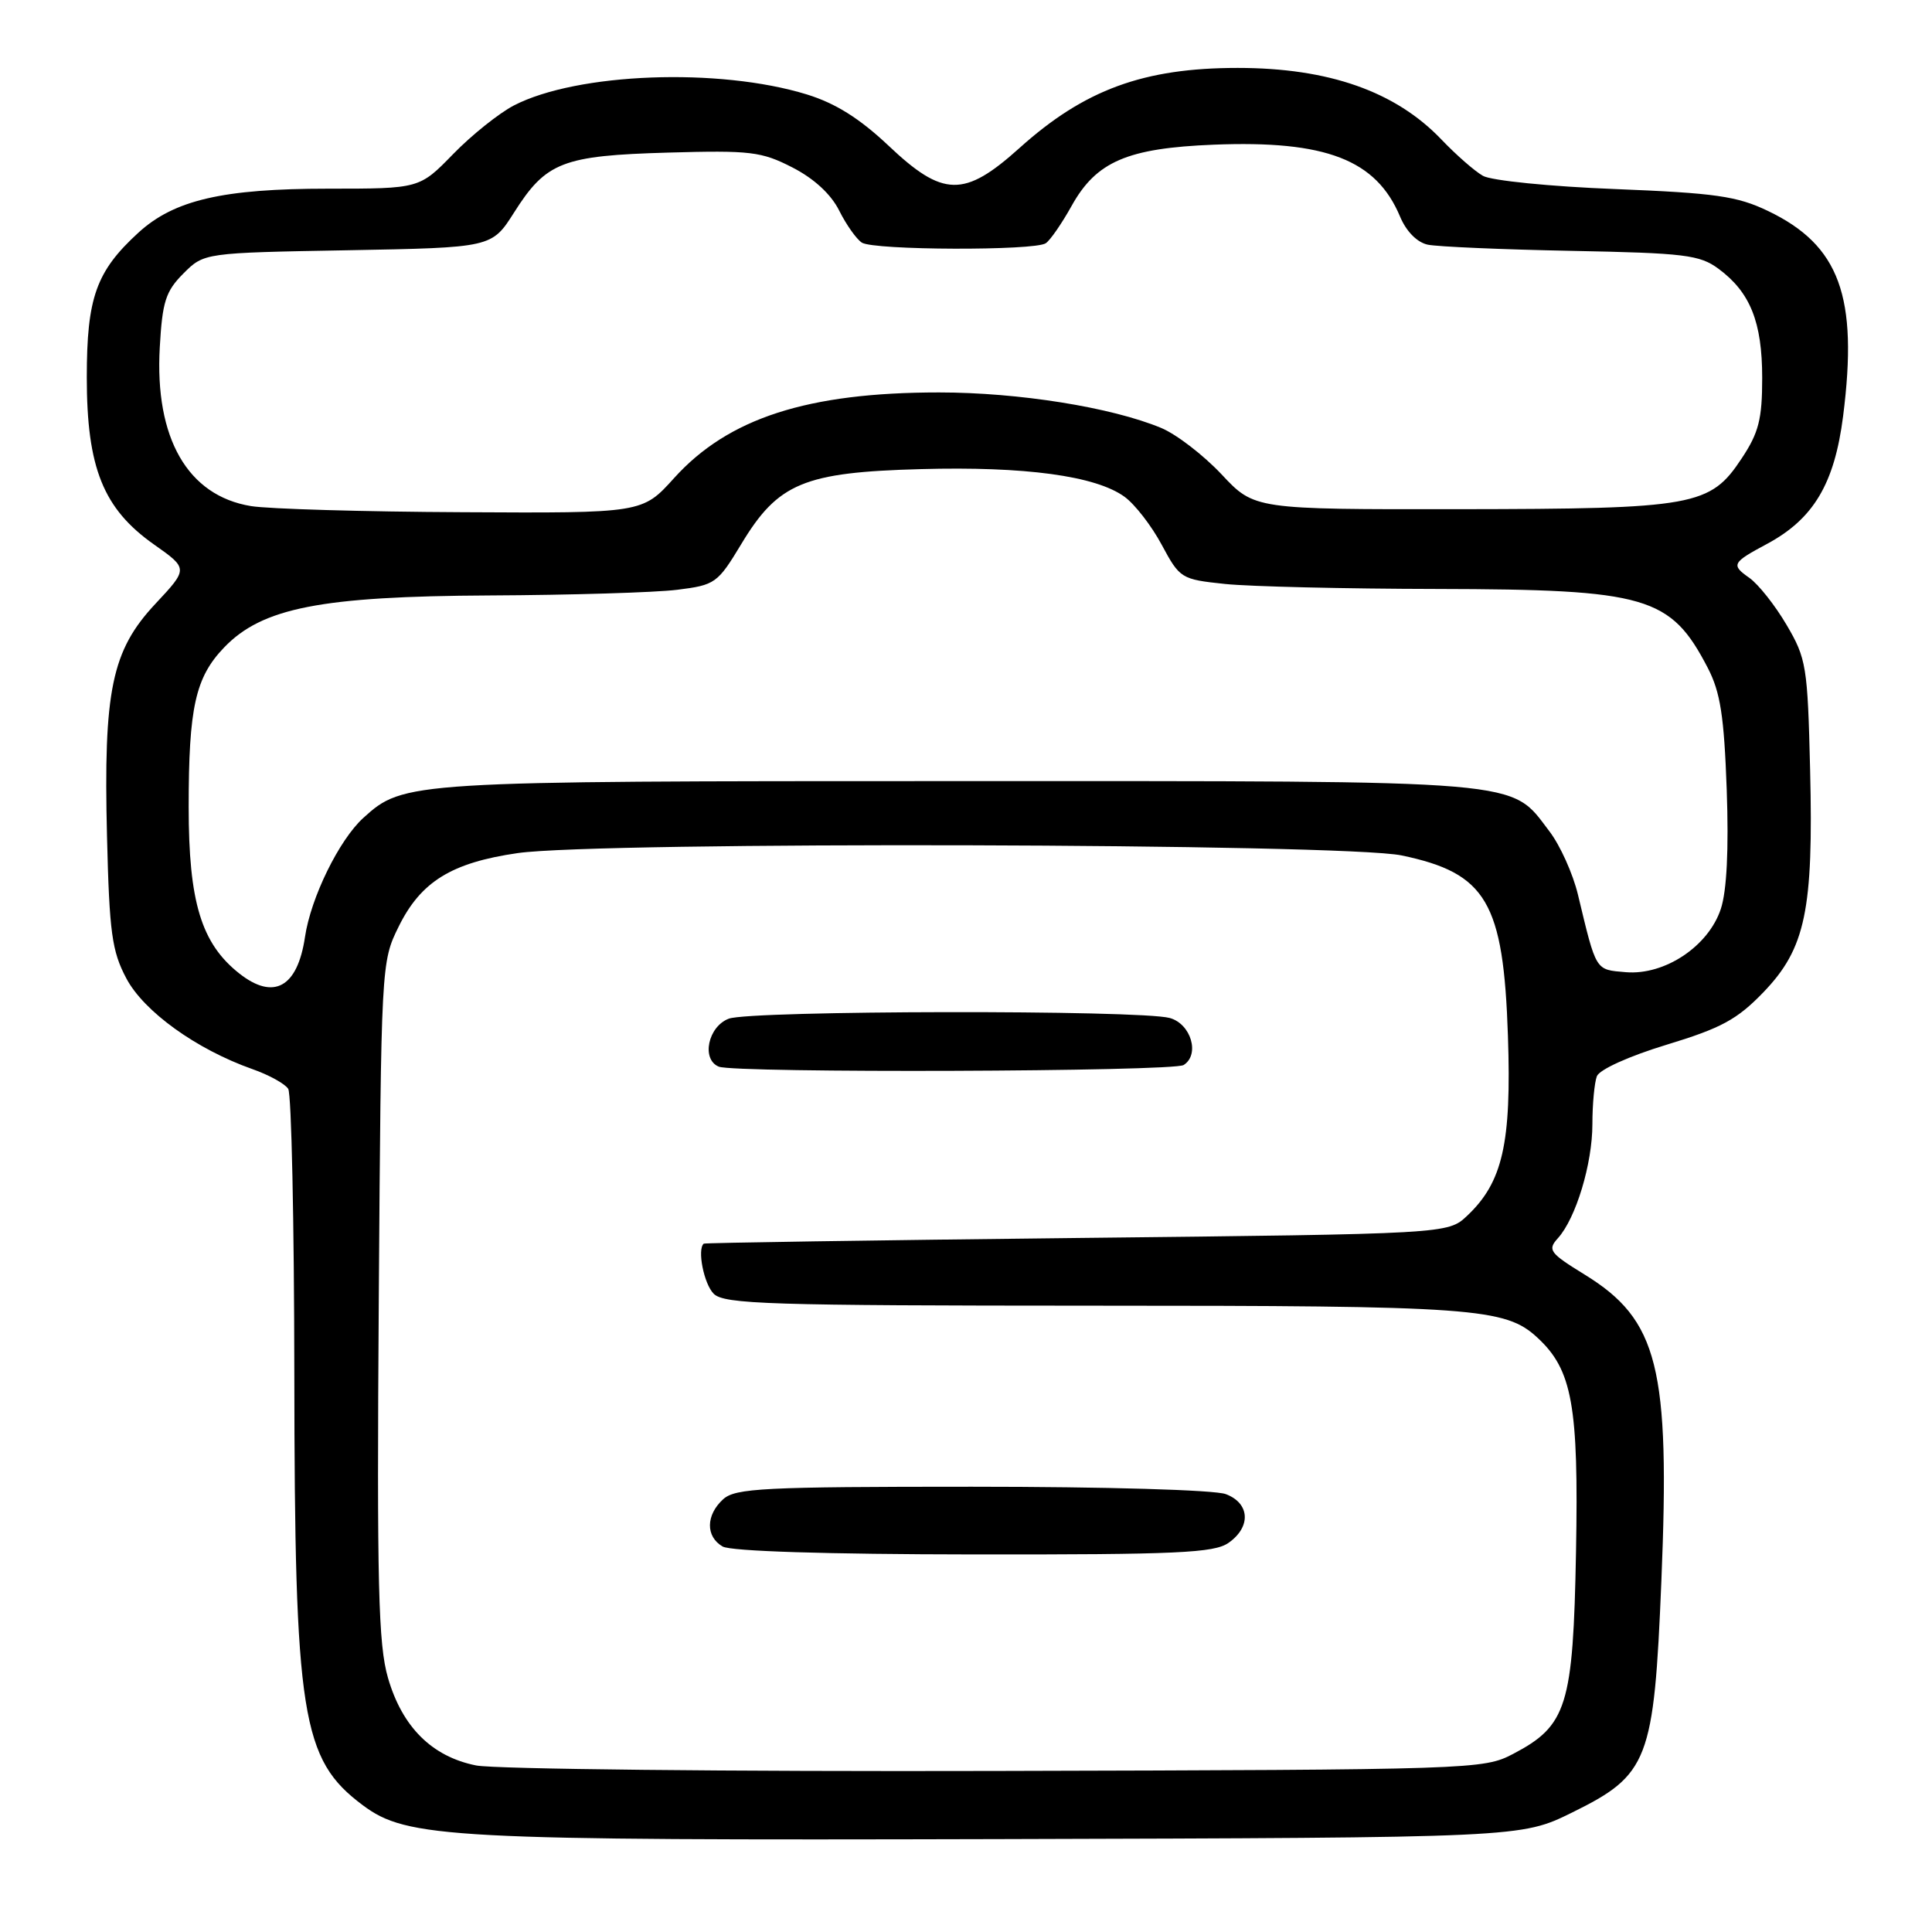 <?xml version="1.0" encoding="UTF-8" standalone="no"?>
<!DOCTYPE svg PUBLIC "-//W3C//DTD SVG 1.1//EN" "http://www.w3.org/Graphics/SVG/1.1/DTD/svg11.dtd" >
<svg xmlns="http://www.w3.org/2000/svg" xmlns:xlink="http://www.w3.org/1999/xlink" version="1.1" viewBox="0 0 256 256">
 <g >
 <path fill="currentColor"
d=" M 208.29 240.18 C 218.45 235.18 219.16 233.33 220.14 209.50 C 221.31 181.19 219.73 174.89 209.96 168.88 C 205.33 166.03 205.03 165.62 206.42 164.08 C 208.81 161.45 211.00 154.21 211.00 148.96 C 211.00 146.32 211.27 143.47 211.59 142.61 C 211.94 141.72 215.84 139.95 220.84 138.43 C 228.08 136.23 230.18 135.09 233.66 131.48 C 239.24 125.68 240.30 120.62 239.85 102.00 C 239.52 88.28 239.35 87.25 236.73 82.80 C 235.21 80.21 232.99 77.41 231.80 76.57 C 229.34 74.85 229.50 74.55 234.14 72.07 C 240.30 68.76 243.08 64.10 244.22 55.15 C 246.24 39.29 243.76 32.50 234.26 27.95 C 230.18 25.99 227.29 25.58 214.00 25.05 C 205.44 24.72 197.60 23.93 196.50 23.30 C 195.40 22.68 192.93 20.51 191.00 18.49 C 184.91 12.11 176.06 9.00 164.00 9.00 C 151.53 9.00 143.68 11.88 135.08 19.62 C 127.76 26.20 124.96 26.15 117.71 19.28 C 113.89 15.68 110.70 13.68 106.90 12.51 C 95.25 8.93 76.49 9.64 68.10 13.97 C 66.12 15.00 62.49 17.90 60.04 20.42 C 55.58 25.00 55.58 25.00 43.47 25.00 C 29.55 25.00 23.07 26.50 18.35 30.82 C 12.74 35.95 11.50 39.43 11.50 50.00 C 11.50 61.99 13.68 67.41 20.41 72.15 C 24.95 75.35 24.95 75.35 20.58 80.02 C 14.80 86.20 13.70 91.48 14.18 110.84 C 14.49 123.59 14.83 126.04 16.74 129.64 C 19.06 134.03 26.01 139.03 33.41 141.65 C 35.62 142.42 37.77 143.61 38.19 144.28 C 38.62 144.95 38.98 161.93 39.00 182.00 C 39.04 227.46 39.94 233.13 48.07 239.20 C 53.95 243.59 59.44 243.88 132.52 243.69 C 201.54 243.50 201.54 243.50 208.29 240.18 Z  M 63.08 233.93 C 57.24 232.76 53.30 228.85 51.41 222.33 C 50.13 217.92 49.93 210.07 50.19 172.30 C 50.50 127.75 50.51 127.47 52.82 122.79 C 55.76 116.82 59.82 114.31 68.59 113.04 C 79.40 111.48 178.04 111.74 185.73 113.35 C 196.97 115.70 199.22 119.52 199.81 137.29 C 200.29 151.51 199.11 156.66 194.40 161.10 C 191.84 163.50 191.84 163.50 142.67 164.04 C 115.63 164.34 93.39 164.68 93.25 164.79 C 92.36 165.54 93.27 170.13 94.57 171.43 C 95.96 172.81 101.91 173.00 144.82 173.01 C 195.39 173.01 199.46 173.30 203.72 177.25 C 208.34 181.51 209.19 186.25 208.83 205.61 C 208.45 226.05 207.64 228.66 200.50 232.40 C 196.57 234.46 195.40 234.50 132.00 234.66 C 96.52 234.75 65.51 234.42 63.08 233.93 Z  M 162.78 204.44 C 165.80 202.33 165.63 199.19 162.43 197.98 C 160.97 197.42 146.55 197.00 128.76 197.00 C 101.22 197.00 97.45 197.19 95.83 198.65 C 93.52 200.75 93.48 203.60 95.75 204.92 C 96.84 205.55 109.48 205.95 129.03 205.97 C 155.98 206.00 160.88 205.77 162.78 204.44 Z  M 156.84 141.12 C 159.02 139.74 157.82 135.67 155.00 134.89 C 151.07 133.80 99.45 133.88 96.57 134.98 C 93.81 136.02 92.90 140.39 95.25 141.34 C 97.42 142.21 155.44 142.01 156.84 141.12 Z  M 31.72 129.00 C 26.67 125.02 25.00 119.54 25.00 106.93 C 25.00 93.76 25.88 89.77 29.69 85.80 C 34.73 80.54 42.52 79.01 64.86 78.90 C 75.66 78.85 86.85 78.51 89.73 78.15 C 94.77 77.52 95.08 77.30 98.23 72.08 C 103.10 64.00 106.51 62.58 122.01 62.16 C 135.82 61.78 145.18 63.05 149.00 65.82 C 150.38 66.82 152.60 69.69 153.94 72.20 C 156.34 76.66 156.51 76.77 162.34 77.38 C 165.61 77.72 178.24 78.02 190.40 78.04 C 218.24 78.10 221.36 79.01 226.29 88.50 C 227.96 91.72 228.45 94.88 228.80 104.63 C 229.08 112.56 228.81 118.03 228.02 120.43 C 226.39 125.38 220.59 129.25 215.43 128.82 C 211.35 128.47 211.55 128.80 209.08 118.52 C 208.42 115.78 206.73 112.02 205.31 110.16 C 200.03 103.24 203.09 103.50 127.00 103.50 C 53.97 103.50 53.50 103.53 48.15 108.37 C 44.94 111.28 41.18 118.94 40.41 124.17 C 39.42 130.83 36.27 132.58 31.72 129.00 Z  M 33.26 67.06 C 24.87 65.69 20.49 58.07 21.17 46.04 C 21.51 39.96 21.95 38.60 24.30 36.24 C 27.04 33.50 27.04 33.50 46.10 33.16 C 65.16 32.81 65.16 32.81 68.11 28.17 C 72.36 21.46 74.52 20.62 88.50 20.22 C 99.45 19.91 100.89 20.08 105.00 22.19 C 107.87 23.66 110.12 25.74 111.20 27.91 C 112.14 29.79 113.49 31.69 114.20 32.15 C 115.81 33.17 137.10 33.24 138.57 32.23 C 139.17 31.83 140.70 29.60 141.99 27.29 C 145.26 21.40 149.37 19.63 160.83 19.17 C 175.69 18.58 182.36 21.16 185.52 28.71 C 186.34 30.67 187.78 32.12 189.18 32.42 C 190.46 32.69 199.02 33.06 208.22 33.24 C 223.24 33.53 225.22 33.77 227.72 35.62 C 231.92 38.73 233.50 42.68 233.50 50.08 C 233.50 55.55 233.04 57.34 230.79 60.73 C 226.61 67.06 224.58 67.43 193.36 67.47 C 166.21 67.50 166.21 67.50 161.86 62.85 C 159.46 60.30 155.86 57.53 153.85 56.70 C 147.25 53.96 134.95 52.00 124.44 52.00 C 107.00 52.00 96.49 55.40 89.31 63.36 C 85.12 68.00 85.12 68.00 61.31 67.87 C 48.21 67.81 35.59 67.44 33.26 67.06 Z "/>
</g>
</svg>